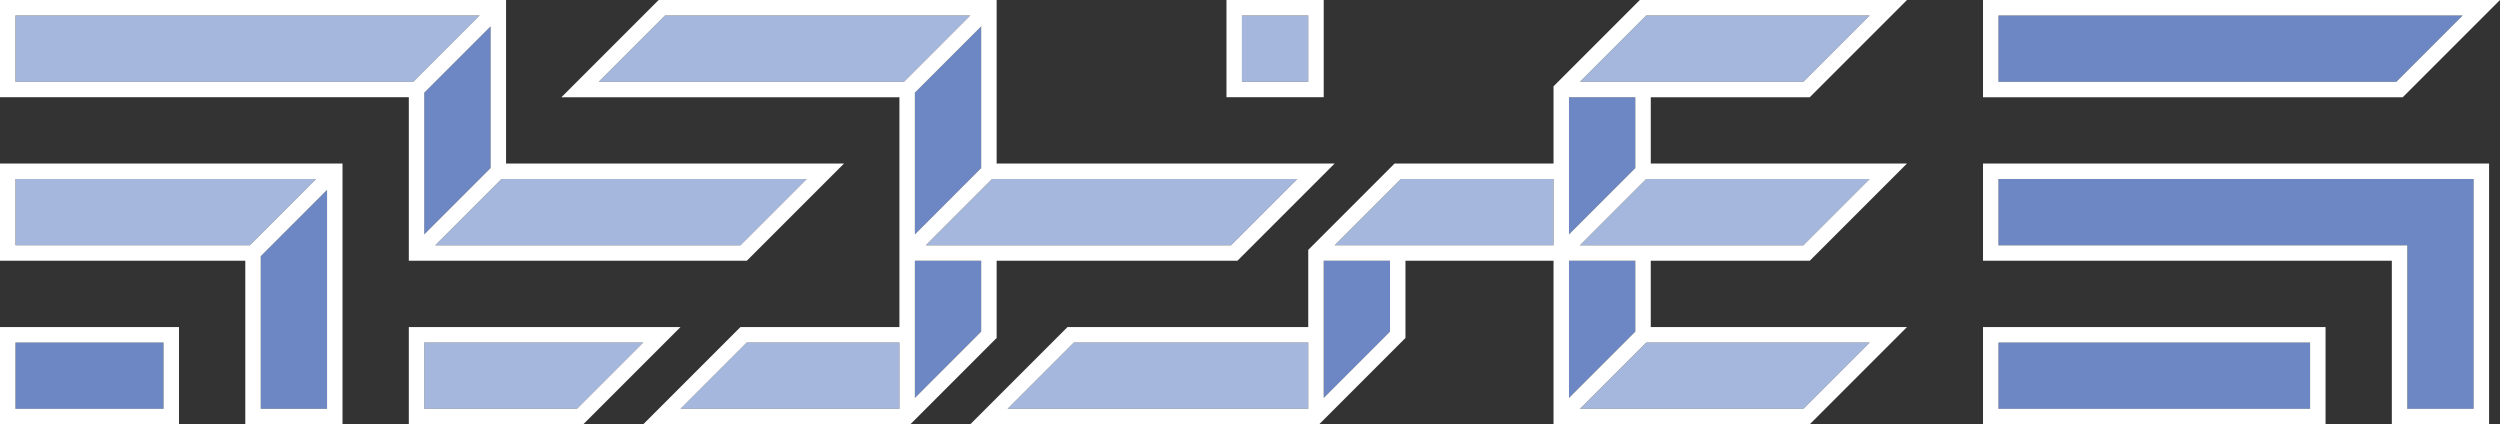 <?xml version="1.0" encoding="UTF-8"?>
<!DOCTYPE svg PUBLIC "-//W3C//DTD SVG 1.1//EN" "http://www.w3.org/Graphics/SVG/1.1/DTD/svg11.dtd">
<!-- Creator: CorelDRAW X7 -->
<svg xmlns="http://www.w3.org/2000/svg" xml:space="preserve" width="100%" height="100%" version="1.1" style="shape-rendering:geometricPrecision; text-rendering:geometricPrecision; image-rendering:optimizeQuality; fill-rule:evenodd; clip-rule:evenodd"
viewBox="0 0 121280 20583"
 xmlns:xlink="http://www.w3.org/1999/xlink">
 <rect x="0" y="0" width="121280" height="20583" fill="#333333" stroke="none"/>
 <defs>
  <style type="text/css">
   <![CDATA[
    .fil3 {fill:none}
    .fil1 {fill:#6C87C3}
    .fil0 {fill:#A6B7DE}
    .fil2 {fill:white;fill-rule:nonzero}
   ]]>
  </style>
 </defs>
 <g id="Layer_x0020_1">
  <g id="_1596806807632">
   <g>
    <polygon class="fil0" points="20053,3967 23270,750 750,750 750,3967 "/>
    <polygon class="fil0" points="12121,11900 15337,8683 750,8683 750,11900 "/>
    <polygon class="fil1" points="7933,19833 7933,16616 750,16616 750,19833 "/>
    <polygon class="fil1" points="15866,19833 15866,9212 12650,12429 12650,19833 "/>
    <polygon class="fil1" points="23800,8153 23800,1280 20583,4497 20583,11370 "/>
    <polygon class="fil0" points="21113,11900 35919,11900 39136,8683 24330,8683 "/>
    <polygon class="fil0" points="27986,19833 31203,16616 20583,16616 20583,19833 "/>
    <polygon class="fil0" points="43854,3967 47070,750 32263,750 29046,3967 "/>
    <polygon class="fil0" points="44912,11900 59719,11900 62936,8683 48128,8683 "/>
    <polygon class="fil1" points="47599,8154 47599,1279 44383,4496 44383,11371 45681,10073 "/>
    <polygon class="fil1" points="47599,16087 47599,12650 44383,12650 44383,19304 "/>
    <polygon class="fil0" points="43633,19833 43633,16616 36228,16616 33012,19833 "/>
    <polygon class="fil0" points="68182,11900 75365,11900 75365,8683 67961,8683 64745,11900 "/>
    <polygon class="fil0" points="63466,3967 63466,750 60249,750 60249,3967 "/>
    <polygon class="fil0" points="63466,19833 63466,16616 52096,16616 48879,19833 "/>
    <polygon class="fil1" points="67432,16087 67432,12650 64216,12650 64216,19304 "/>
    <polygon class="fil0" points="76645,11900 80082,11900 87485,11900 90702,8683 79862,8683 "/>
    <polygon class="fil0" points="80082,3967 87485,3967 90702,750 79862,750 76645,3967 "/>
    <polygon class="fil1" points="76115,11370 79332,8153 79332,4717 76115,4717 76115,7933 "/>
    <polygon class="fil1" points="76115,19303 79332,16086 79332,12650 76115,12650 "/>
    <polygon class="fil0" points="79862,16616 76645,19833 87485,19833 90702,16616 "/>
    <polygon class="fil1" points="96950,8683 96950,11900 116783,11900 116783,19833 120000,19833 120000,8683 "/>
    <polygon class="fil1" points="96950,3967 116253,3967 119470,750 96950,750 "/>
    <polygon class="fil1" points="96950,16616 96950,19833 112067,19833 112067,16616 "/>
    <path class="fil2" d="M79862 16616l-3217 3217 10840 0 3217 -3217 -10840 0zm-64525 -7933l-14587 0 0 3217 11371 0 3216 -3217zm5246 -4186l0 6873 3217 -3217 0 -6873 -3217 3217zm-750 220l-19833 0 0 -4717 24550 0 0 7933 16396 0 -4717 4717 -16396 0 0 -7933zm-11900 11899l-7183 0 0 3217 7183 0 0 -3217zm-7558 -750l8308 0 0 4717 -8683 0 0 -4717 375 0zm15491 -6654l-3216 3217 0 7404 3216 0 0 -10621zm-15866 3063l0 -4342 16616 0 0 12650 -4716 0 0 -7933 -11900 0 0 -375zm20583 4341l0 3217 7403 0 3217 -3217 -10620 0zm-750 -750l13180 0 -4717 4717 -8463 0 0 -4717zm4497 -7183l-3217 3217 14806 0 3217 -3217 -14806 0zm-4277 -4716l3217 -3217 -22520 0 0 3217 19303 0zm76897 0l19303 0 3217 -3217 -22520 0 0 3217zm19458 750l-20208 0 0 -4717 25080 0 -4717 4717 -155 0zm-4341 11899l-15117 0 0 3217 15117 0 0 -3217zm750 -750l0 4717 -16617 0 0 -4717 16617 0zm7183 -7183l-23050 0 0 3217 19833 0 0 7933 3217 0 0 -11150zm750 -750l0 12650 -4717 0 0 -7933 -19833 0 0 -4717 24550 0zm-76367 4717l0 6654 3216 -3217 0 -3437 -3216 0zm3966 0l0 3745 -4187 4188 -12958 0 4716 -4717 7713 0 0 -11149 -16397 0 4717 -4717 16396 0 0 7933 16397 0 -4717 4717 -11680 0zm-750 -4496l0 -6875 -3216 3217 0 6875 1298 -1298 1918 -1919zm529 529l-3216 3217 14807 0 3217 -3217 -14808 0 0 0zm27987 3967l0 6653 3217 -3217 0 -3436 -3217 0zm3967 0l0 3216 12430 0 -4717 4717 -12430 0 0 -7933 -7183 0 0 3745 -4187 4188 -16926 0 4717 -4717 11680 0 0 -3745 4187 -4188 7712 0 0 -3746 4187 -4187 12960 0 -640 640 -4077 4077 -7713 0 0 3216 12430 0 -4717 4717 -7713 0zm-750 -4497l0 -3436 -3217 0 0 3216 0 3437 3217 -3217zm-15116 4497l0 6654 3216 -3217 0 -3437 -3216 0zm15646 -3967l-3217 3217 3437 0 7403 0 3217 -3217 -10840 0zm7623 -4716l3217 -3217 -10840 0 -3217 3217 3437 0 7403 0zm-24019 12649l-11370 0 -3217 3217 14587 0 0 -3217zm4495 -7933l-3216 3217 3437 0 7183 0 0 -3217 -7404 0zm-7712 -7933l0 3217 3217 0 0 -3217 -3217 0zm-750 3592l0 -4342 4717 0 0 4717 -4717 0 0 -375zm-30453 -375l14808 0 3216 -3217 -14807 0 -3217 3217zm7182 12649l-3216 3217 10621 0 0 -3217 -7405 0z"/>
   </g>
   <rect class="fil3" x="640" y="375" width="120000" height="19833"/>
  </g>
 </g>
</svg>
